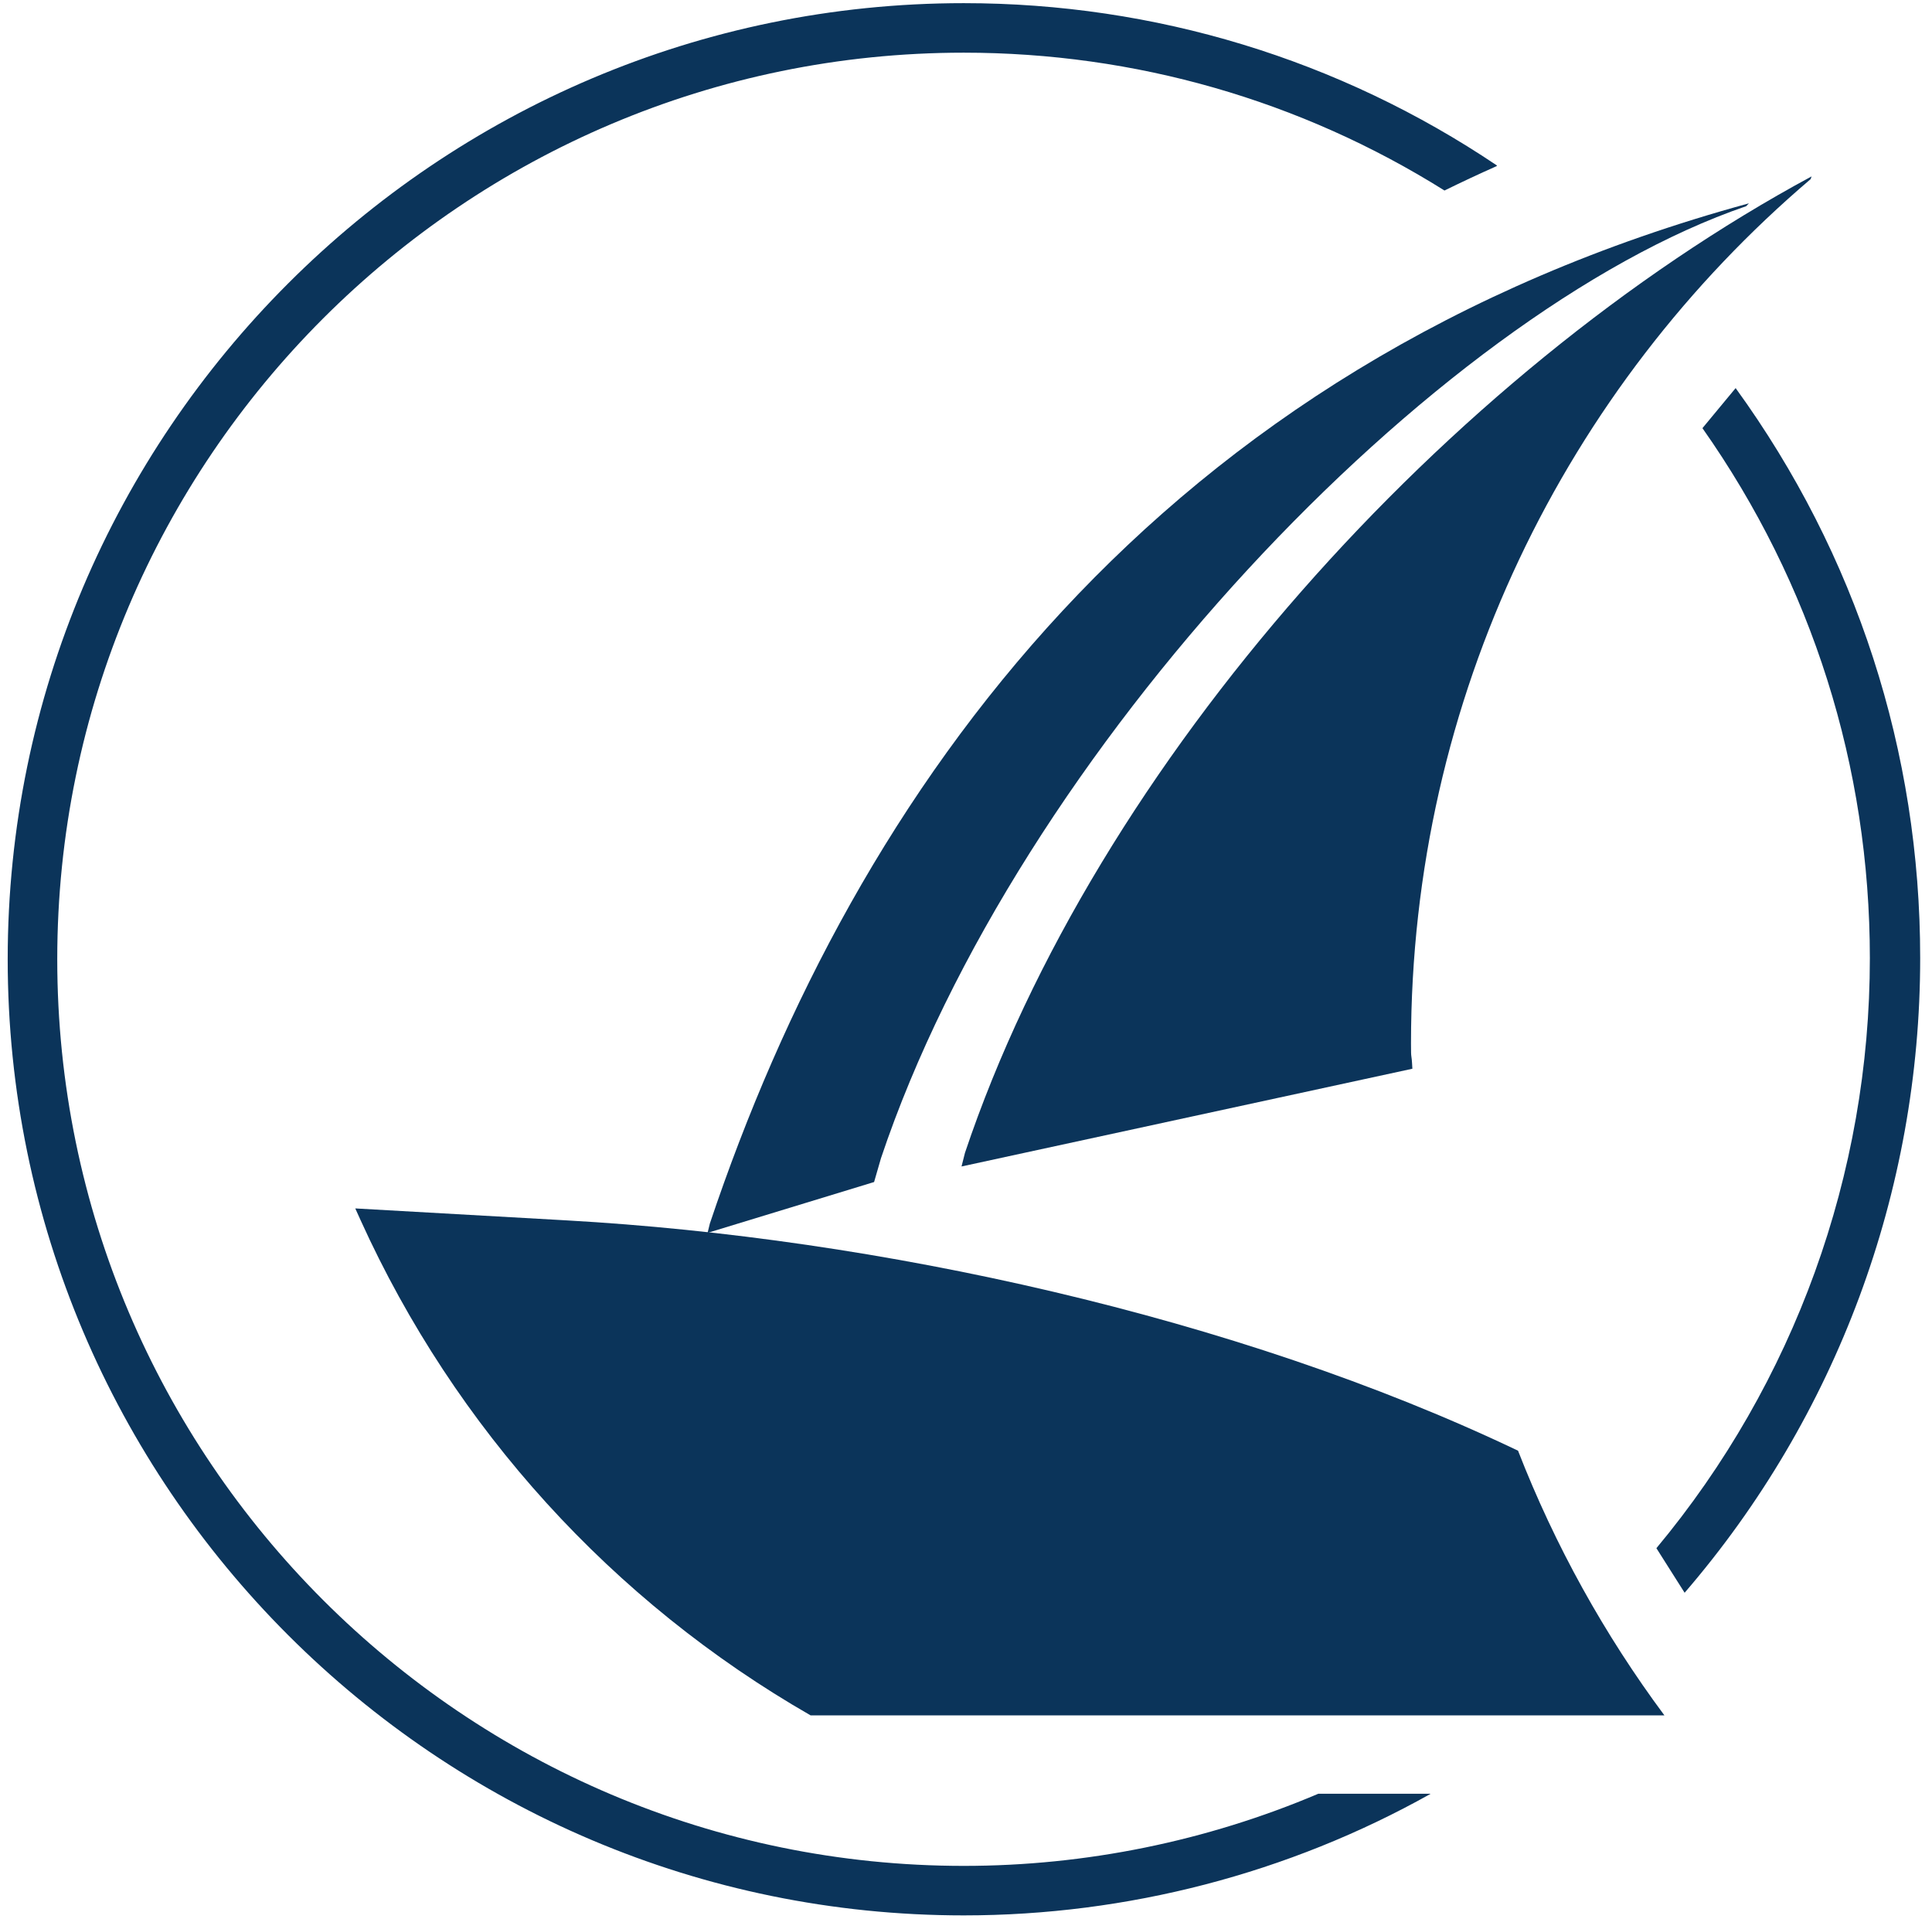 <svg width="145" height="144" viewBox="0 0 145 144" fill="none" xmlns="http://www.w3.org/2000/svg">
<path d="M130.262 29.125L127.771 32.132C135.995 43.815 140.336 57.535 140.336 71.908C140.336 88.12 134.658 103.775 124.316 116.186L126.434 119.53C137.837 106.298 144.113 89.412 144.113 71.908C144.117 56.407 139.326 41.625 130.262 29.125Z" fill="#0B345A"/>
<path d="M65.602 88.707L66.121 86.913C76.384 56.321 107.653 23.491 131.048 15.476L131.258 15.26C86.904 27.368 64.221 59.198 53.277 91.818L53.105 92.522L65.602 88.707Z" fill="#0B345A"/>
<path d="M113.931 108.869C92.77 98.775 65.79 92.901 42.574 91.588L26.664 90.688L27.066 91.578C34.15 107.195 45.962 120.194 60.834 128.731H124.916C120.42 122.679 116.708 116.007 113.931 108.869Z" fill="#0B345A"/>
<path d="M98.933 134.618C90.564 138.169 81.497 140.028 72.335 140.028C34.82 140.028 4.297 109.508 4.297 71.99C4.297 34.473 34.817 3.953 72.335 3.953C85.182 3.953 97.606 7.524 108.412 14.298C109.691 13.669 110.993 13.06 112.32 12.469L112.351 12.421C100.504 4.451 86.667 0.237 72.331 0.237C32.769 0.237 0.578 32.428 0.578 71.99C0.578 111.553 32.769 143.743 72.331 143.743C84.601 143.743 96.713 140.592 107.354 134.629L107.347 134.615H98.933V134.618Z" fill="#0B345A"/>
<path d="M105.898 78.307C105.898 52.321 117.542 29.059 135.892 13.442L135.961 13.239C108.716 27.936 82.269 57.17 72.422 86.518L72.164 87.539L106.001 80.205C105.932 78.796 105.898 79.734 105.898 78.307Z" fill="#0B345A"/>
</svg>
